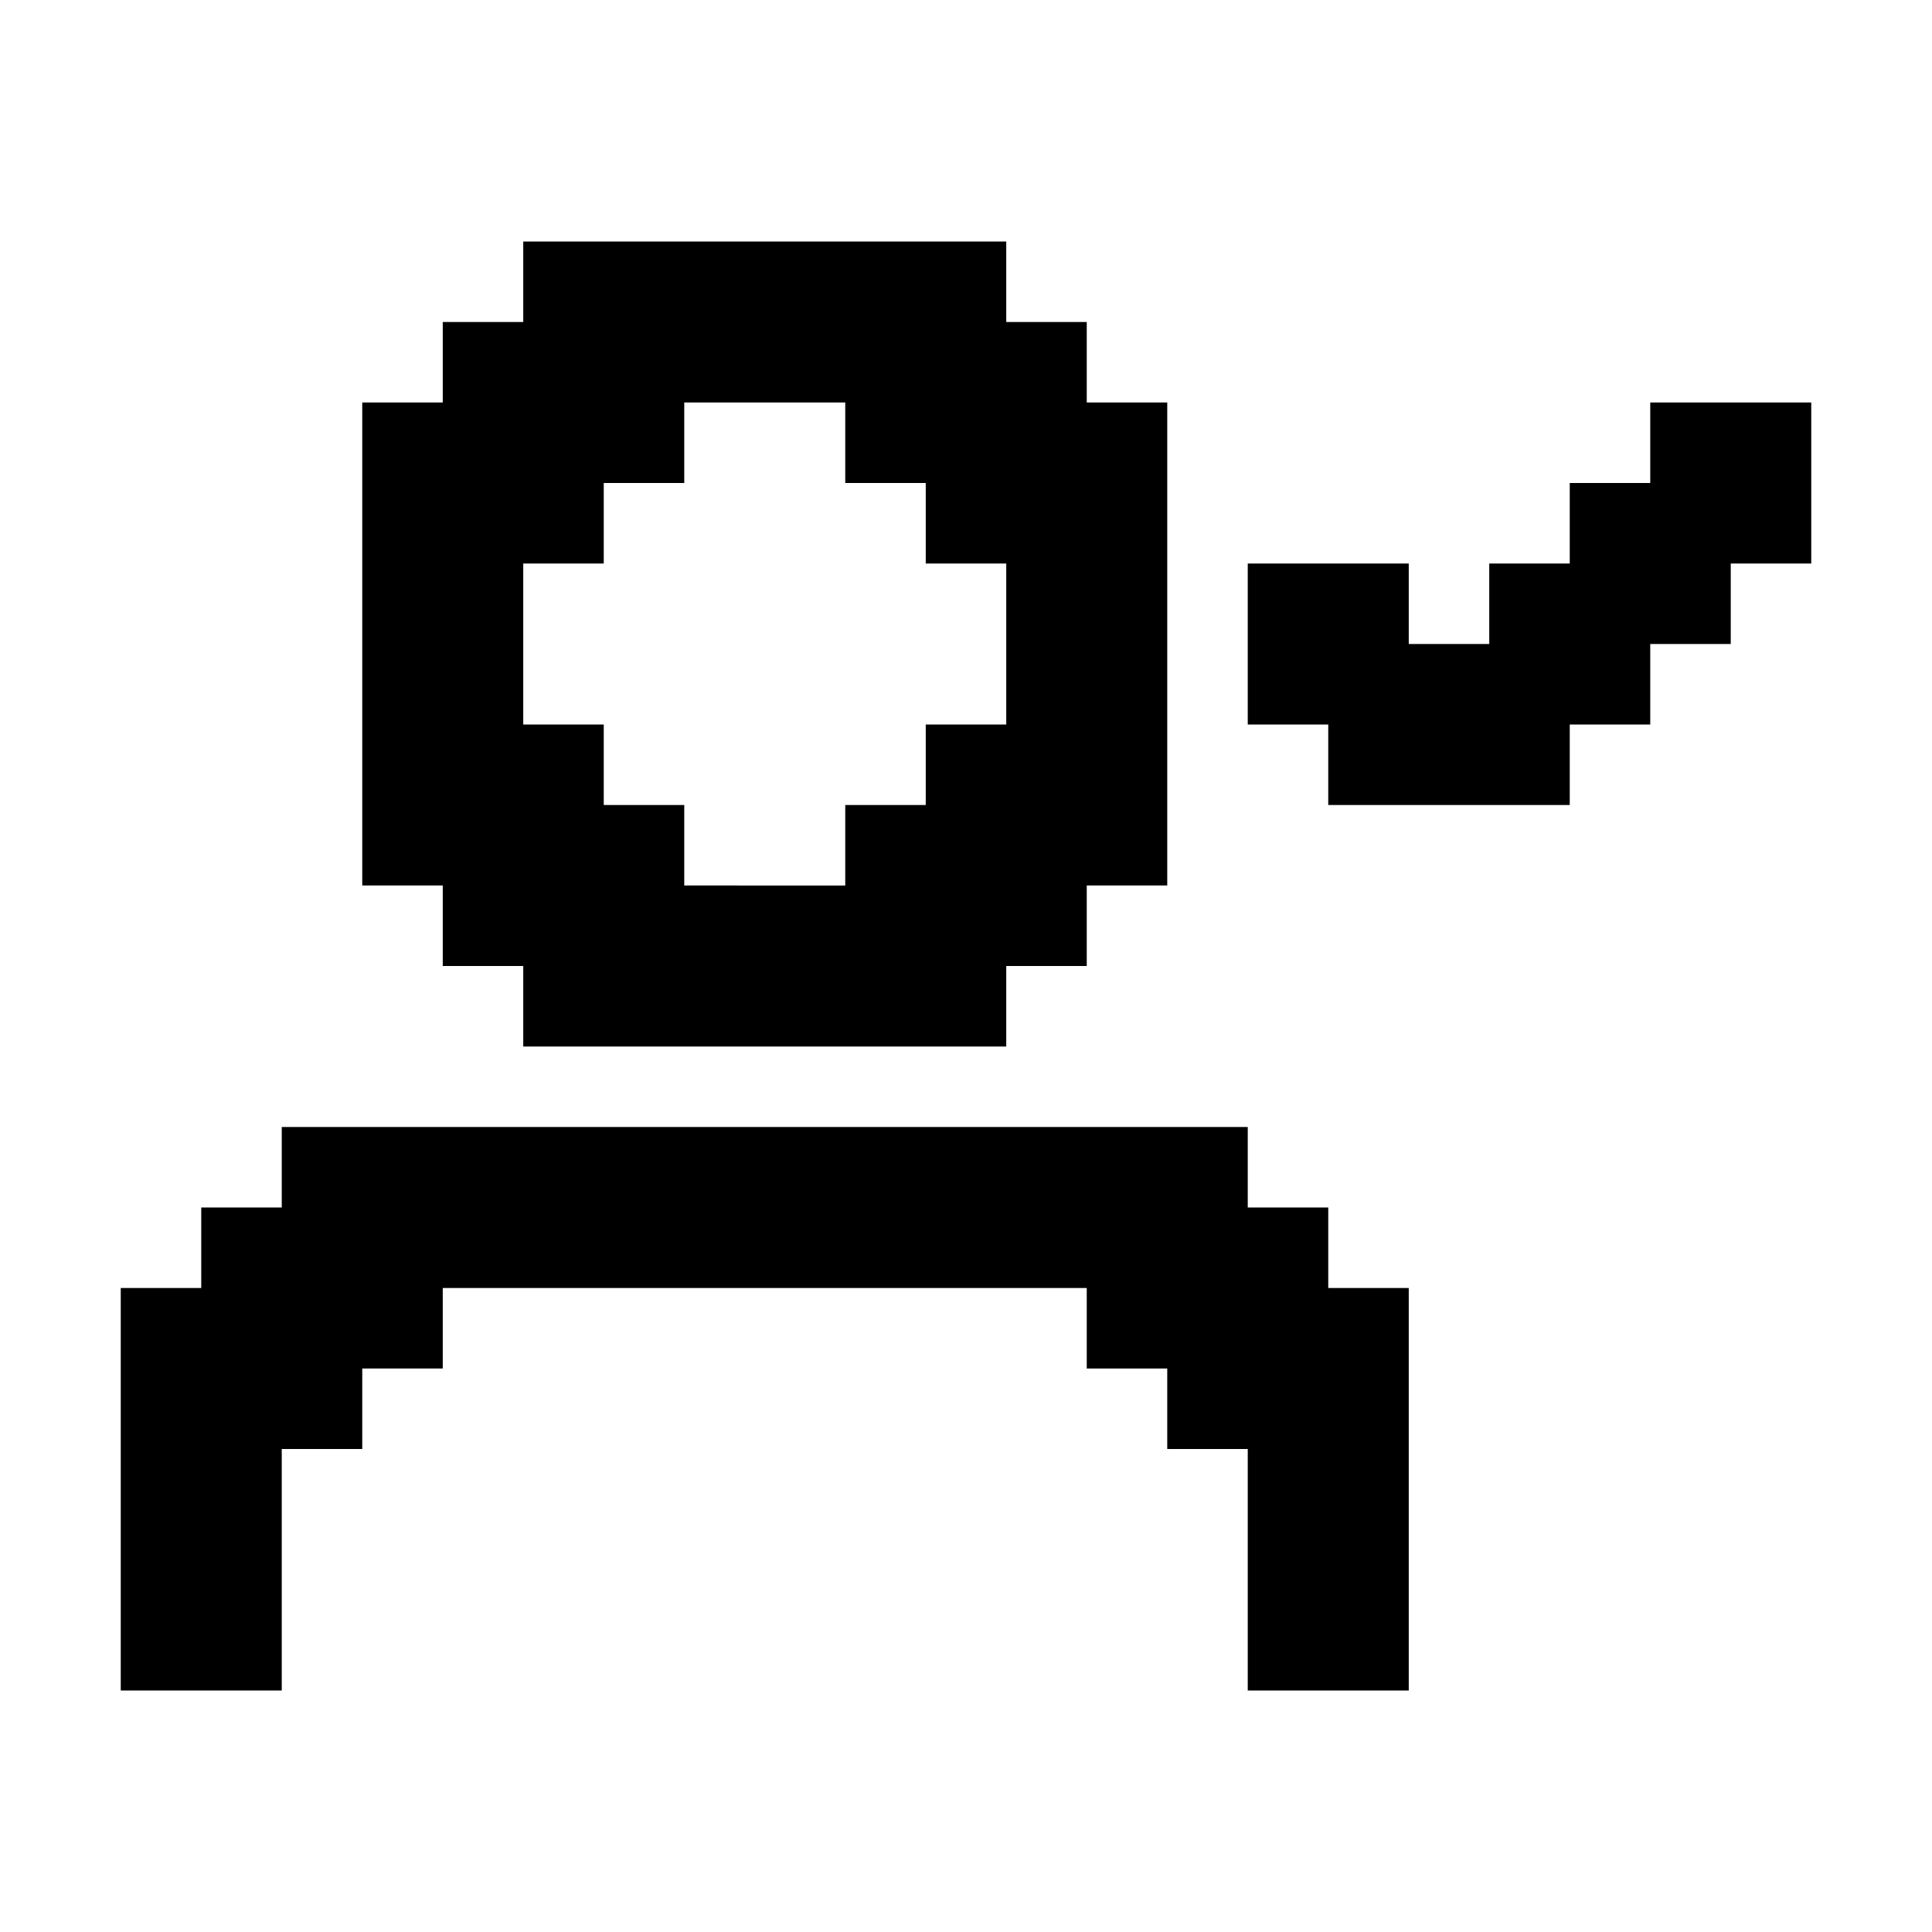 <svg xmlns="http://www.w3.org/2000/svg" width="24" height="24" viewBox="0 0 24 24">
  <g id="person-added" transform="translate(10347.059 1322.195)">
    <rect id="Rectangle_152303" data-name="Rectangle 152303" width="24" height="24" transform="translate(-10347.059 -1322.195)" fill="#fff"/>
    <g id="Person_Added" transform="translate(-10347.559 -1322.195)">
      <path id="Path_4494" data-name="Path 4494" d="M6,12H7v1h6V12h1V11h1V5H14V4H13V3H7V4H6V5H5v6H6ZM7,7H8V6H9V5h2V6h1V7h1V9H12v1H11v1H9V10H8V9H7Z"/>
      <path id="Path_4495" data-name="Path 4495" d="M17,15H16V14H4v1H3v1H2v5H4V18H5V17H6V16h8v1h1v1h1v3h2V16H17Z"/>
      <path id="Path_4496" data-name="Path 4496" d="M21,5V6H20V7H19V8H18V7H16V9h1v1h3V9h1V8h1V7h1V5Z"/>
    </g>
  </g>
</svg>
